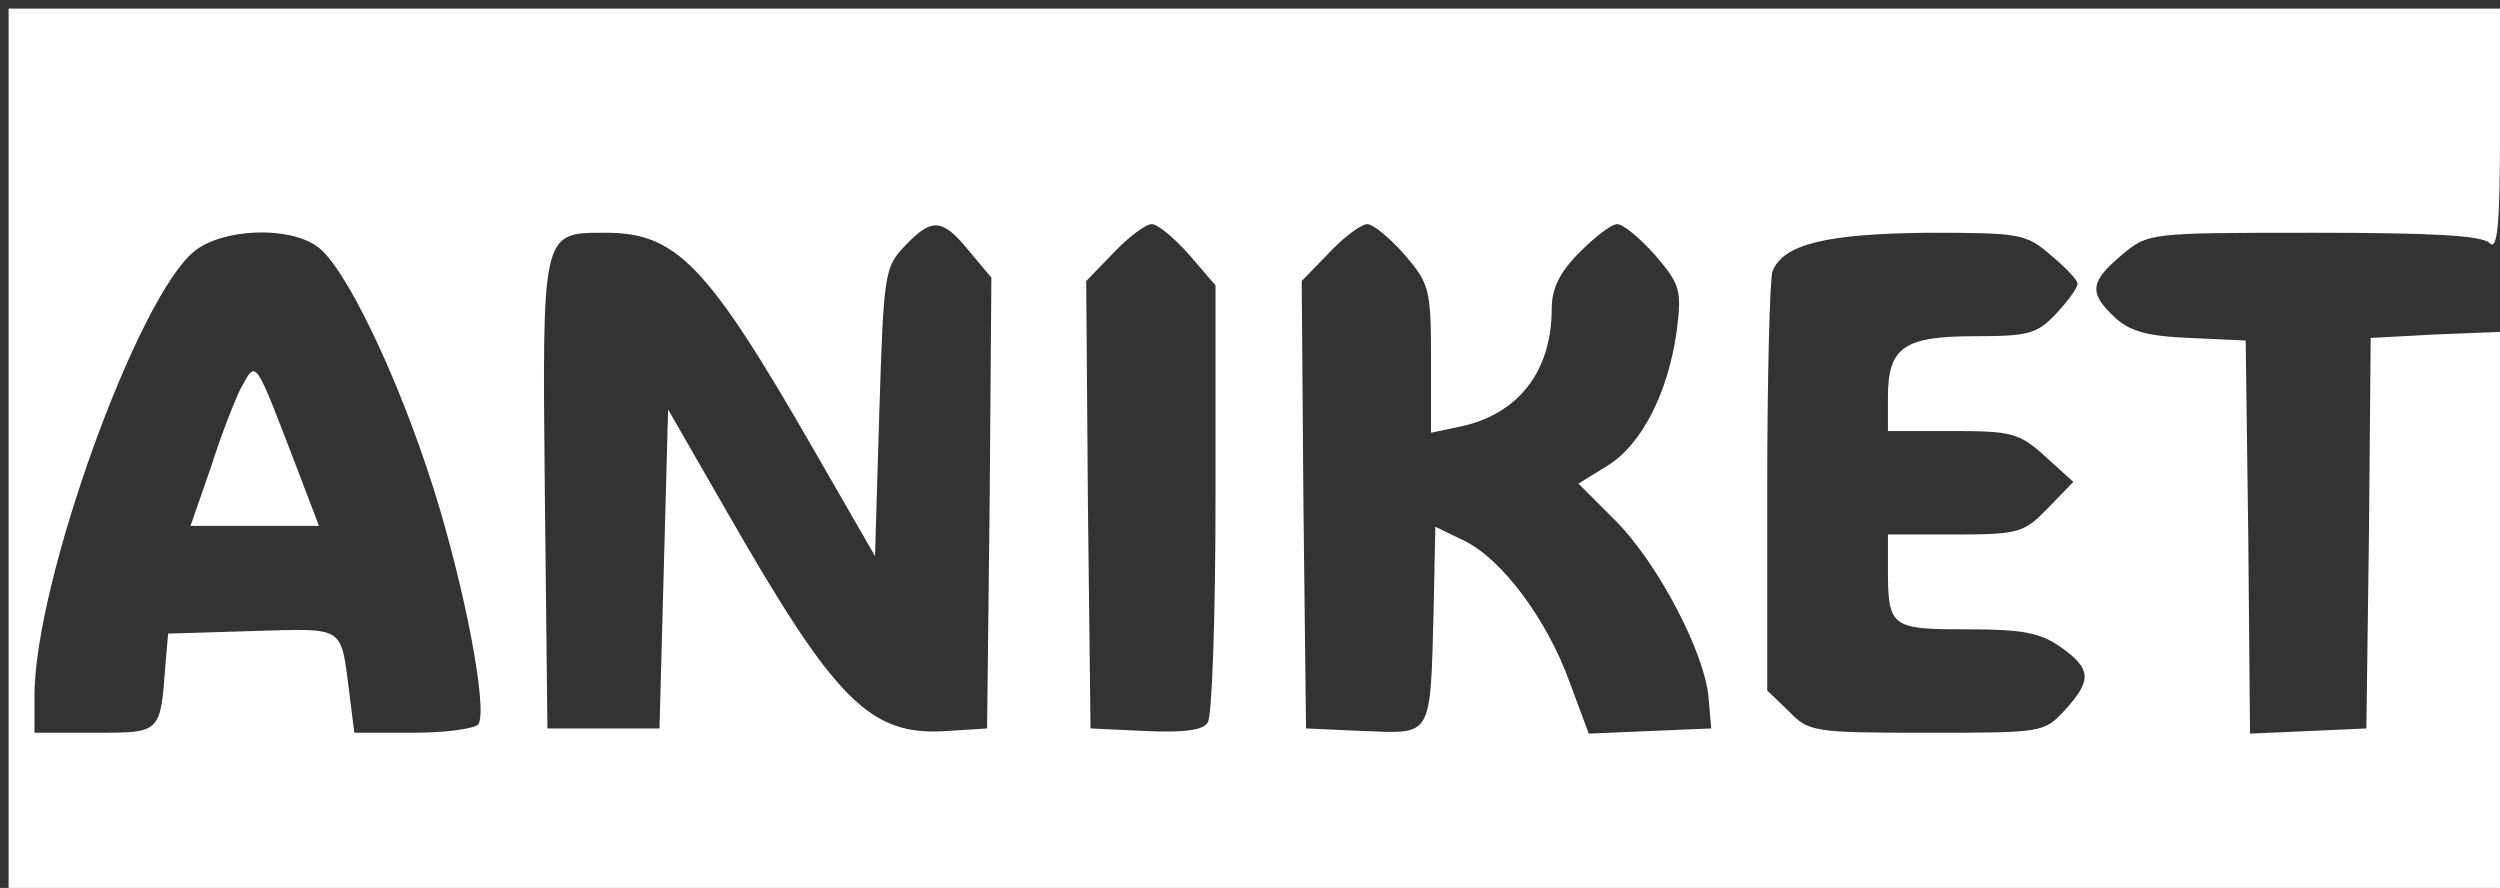 <?xml version="1.0" standalone="no"?>
<!DOCTYPE svg PUBLIC "-//W3C//DTD SVG 20010904//EN"
 "http://www.w3.org/TR/2001/REC-SVG-20010904/DTD/svg10.dtd">
<svg version="1.0" xmlns="http://www.w3.org/2000/svg"
 width="290pt" height="103pt" viewBox="0 0 290 103"
 preserveAspectRatio="xMidYMid meet">

<rect x="0" y="0" width="290" height="103" fill="#333333" stroke="none"/>

<g transform="translate(0,103) scale(0.1,-0.1)"
fill="#ffffff" stroke="none">
<path d="M10 510 l0 -510 1445 0 1445 0 0 323 0 322 -75 -3 -75 -4 -2 -226 -3
-227 -67 -3 -68 -3 -2 228 -3 228 -65 3 c-50 2 -70 8 -87 24 -30 28 -29 41 8
72 31 26 31 26 223 26 136 0 195 -3 204 -12 9 -9 12 20 12 130 l0 142 -1445 0
-1445 0 0 -510z m1114 229 l26 -31 -2 -261 -3 -262 -47 -3 c-89 -6 -129 35
-254 253 l-69 120 -5 -185 -5 -185 -65 0 -65 0 -3 272 c-3 307 -4 303 71 303
82 0 118 -38 240 -250 l72 -125 5 167 c5 159 6 168 29 192 32 34 44 33 75 -5z
m255 -4 l31 -36 0 -247 c0 -136 -4 -253 -9 -260 -5 -9 -27 -12 -72 -10 l-64 3
-3 259 -2 260 32 33 c17 18 37 33 44 33 7 0 26 -16 43 -35z m250 0 c29 -34 31
-40 31 -121 l0 -86 33 7 c68 14 107 64 107 137 0 23 9 42 32 65 18 18 37 33
44 33 7 0 26 -16 44 -36 29 -34 31 -40 25 -88 -10 -72 -41 -132 -80 -156 l-34
-21 43 -43 c49 -49 104 -154 108 -206 l3 -35 -71 -3 -71 -3 -22 59 c-26 73
-79 144 -123 165 l-33 16 -2 -97 c-4 -149 -1 -143 -81 -140 l-67 3 -3 259 -2
260 32 33 c17 18 37 33 44 33 7 0 26 -16 43 -35z m-1261 9 c32 -22 94 -151
135 -281 36 -114 63 -255 52 -273 -3 -5 -37 -10 -75 -10 l-69 0 -6 48 c-10 77
-4 73 -112 70 l-98 -3 -3 -35 c-6 -81 -5 -80 -82 -80 l-70 0 0 43 c0 132 120
464 186 516 33 26 109 29 142 5z m2011 -10 c17 -14 31 -29 31 -33 0 -5 -11
-20 -25 -35 -22 -23 -31 -26 -94 -26 -83 0 -101 -13 -101 -71 l0 -39 75 0 c68
0 77 -2 107 -29 l33 -30 -29 -30 c-28 -29 -34 -31 -108 -31 l-78 0 0 -39 c0
-69 3 -71 92 -71 65 0 85 -4 109 -21 35 -25 36 -38 4 -73 -24 -26 -26 -26
-160 -26 -131 0 -137 1 -160 25 l-25 24 0 235 c0 129 3 242 6 251 12 32 64 44
181 45 106 0 113 -1 142 -26z"/>
<path d="M279 579 c-6 -12 -22 -52 -34 -90 l-24 -69 75 0 74 0 -24 63 c-52
135 -48 130 -67 96z"/>
</g>
</svg>
